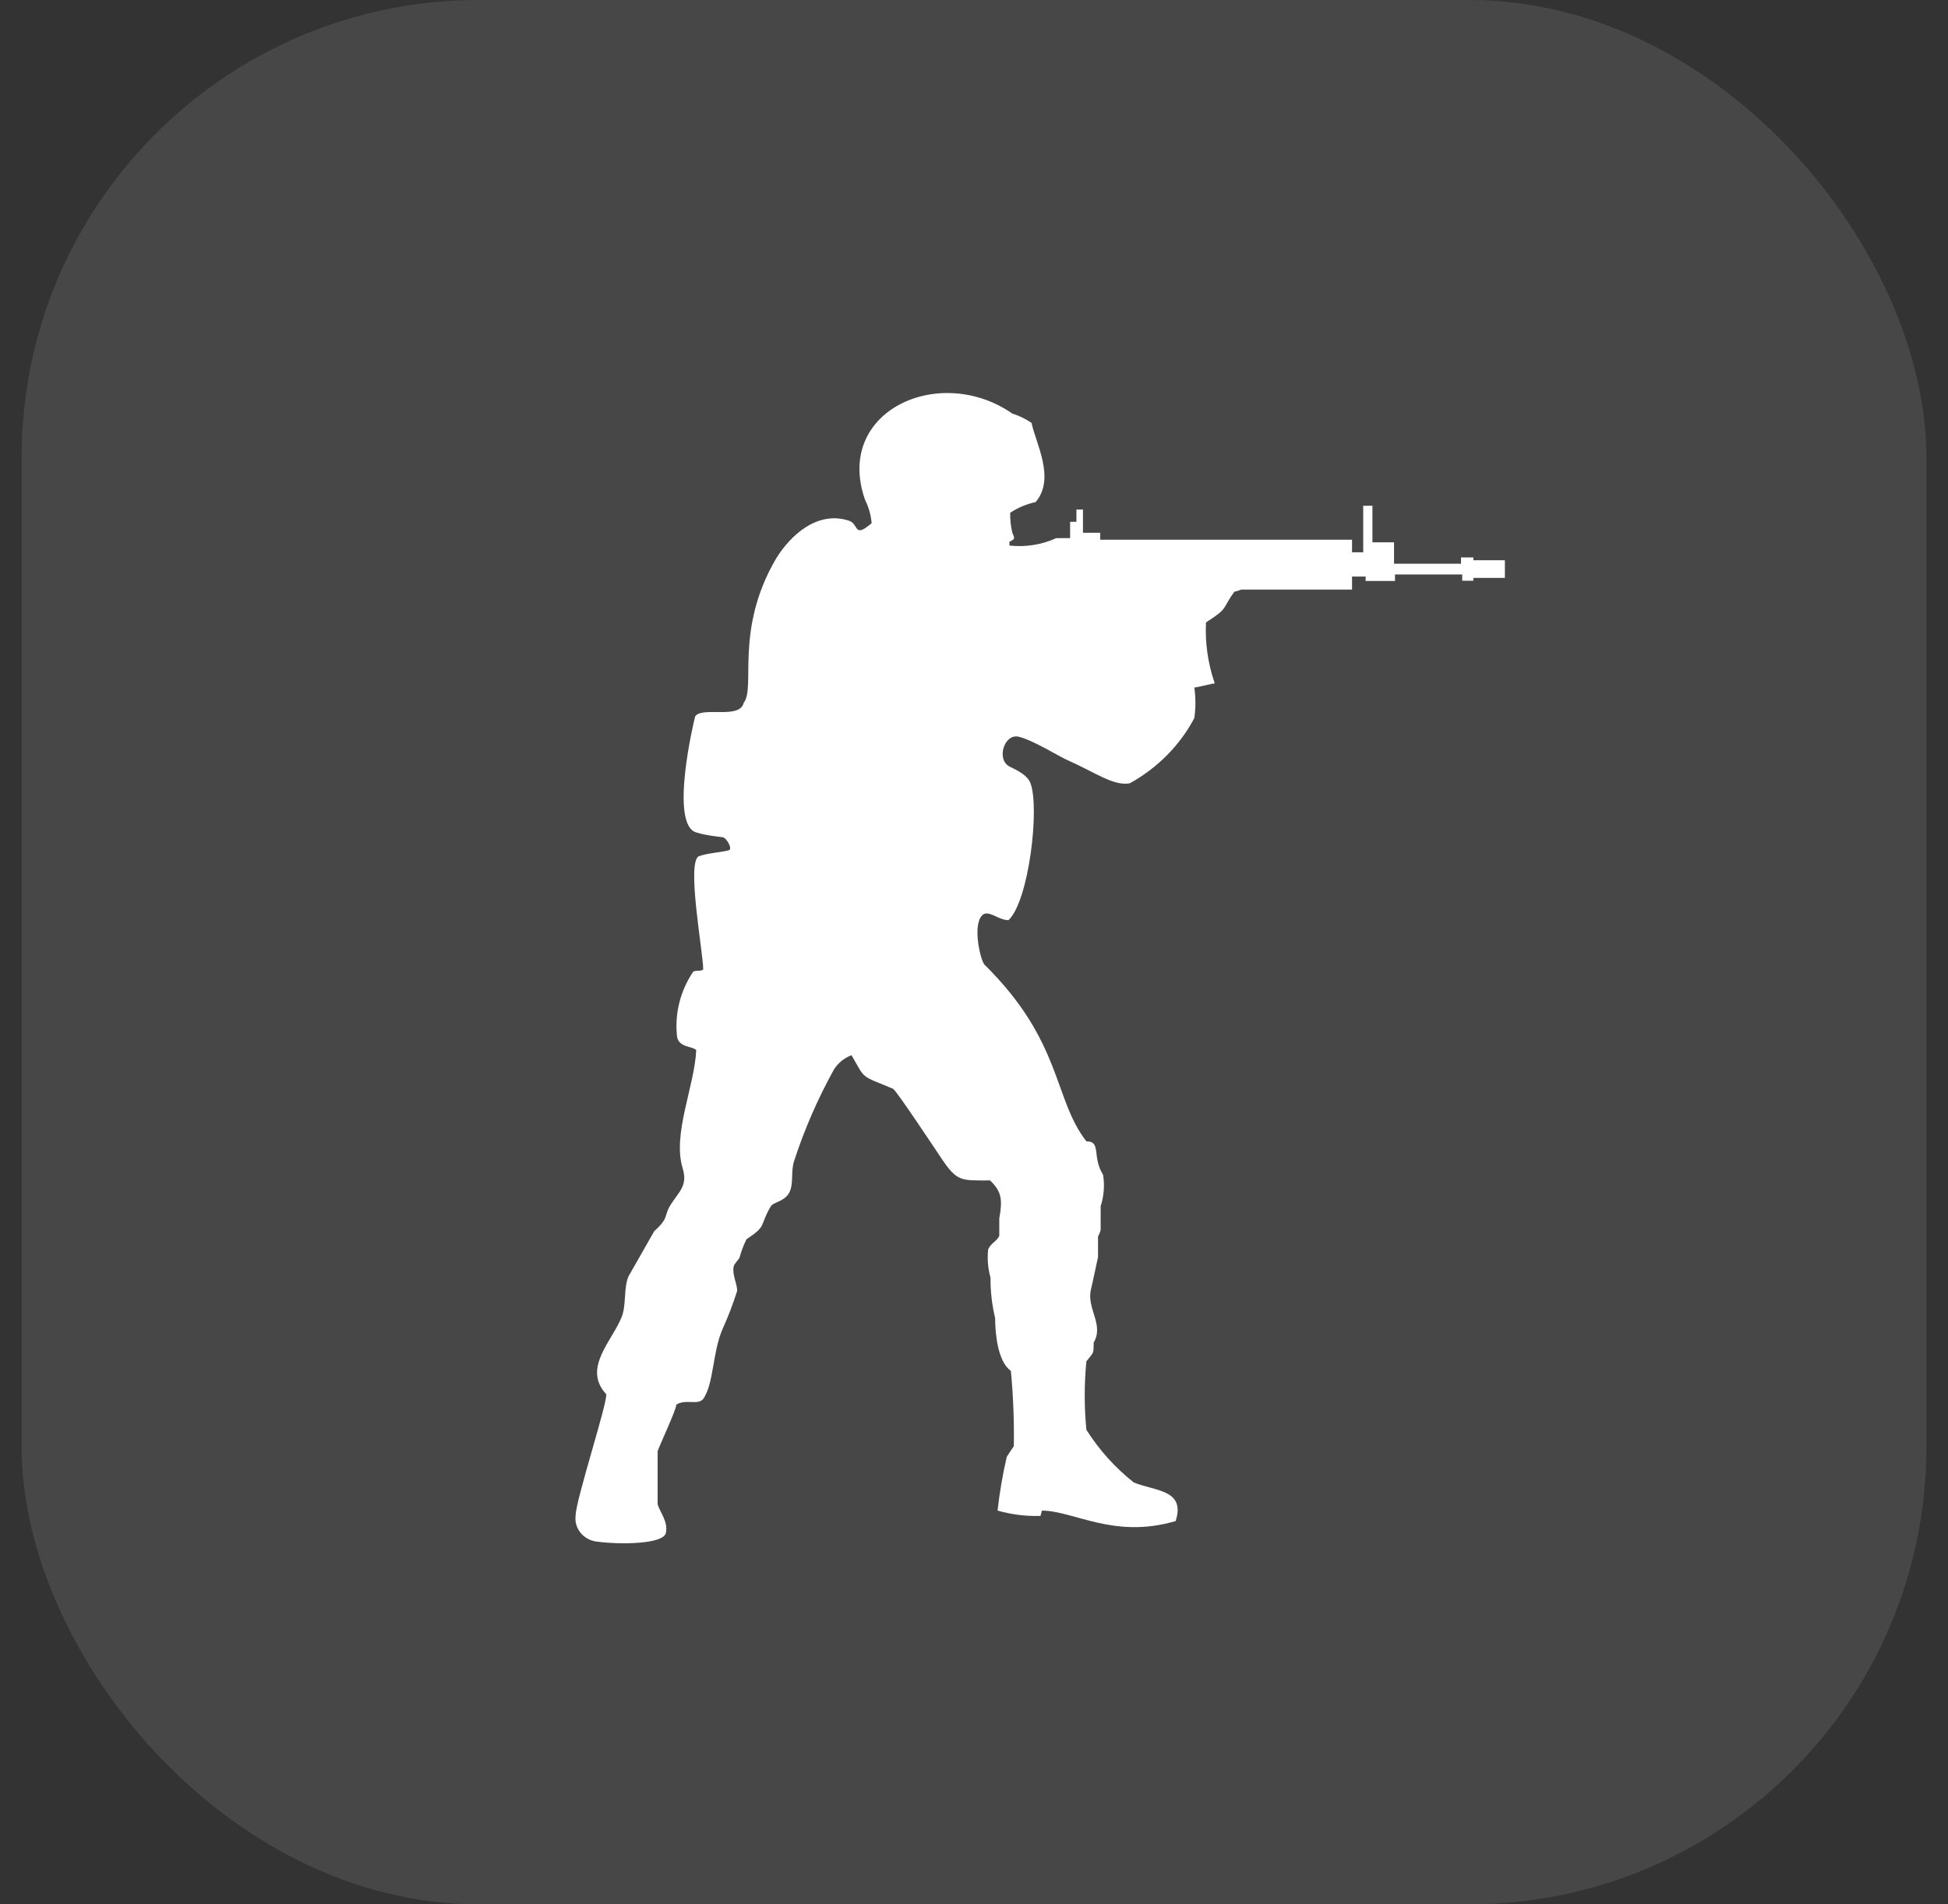 <svg width="45" height="44" viewBox="0 0 45 44" fill="none" xmlns="http://www.w3.org/2000/svg">
<rect x="0" y="0" width="45" height="44" fill="#333333" stroke="none"/>
<rect x="0.5" width="44" height="44" rx="10.56" fill="white" fill-opacity="0.1"/>
<path fill-rule="evenodd" clip-rule="evenodd" d="M28.672 13.622C28.622 13.645 28.569 13.661 28.515 13.671C28.212 14.085 28.397 14.036 27.859 14.381C27.837 14.845 27.901 15.31 28.049 15.752C28.053 15.759 28.056 15.766 28.056 15.774C28.056 15.781 28.053 15.789 28.049 15.795C28.039 15.799 28.027 15.799 28.016 15.795C27.887 15.822 27.702 15.871 27.59 15.887C27.623 16.12 27.623 16.358 27.59 16.591C27.256 17.222 26.738 17.745 26.099 18.098C25.723 18.167 25.309 17.85 24.653 17.56C24.474 17.484 23.868 17.102 23.532 17.022C23.196 16.941 23.005 17.56 23.33 17.716C23.481 17.791 23.722 17.898 23.801 18.087C24.025 18.651 23.767 20.825 23.297 21.26C23.078 21.26 22.893 21.061 22.736 21.115C22.445 21.266 22.63 22.132 22.736 22.282C24.546 24.063 24.328 25.386 25.096 26.37C25.449 26.37 25.219 26.726 25.482 27.145C25.521 27.386 25.502 27.633 25.426 27.866V28.404C25.426 28.457 25.387 28.517 25.365 28.57V29.044C25.314 29.27 25.253 29.582 25.202 29.791C25.096 30.243 25.511 30.598 25.264 31.023C25.264 31.292 25.264 31.238 25.096 31.454C25.045 31.98 25.045 32.509 25.096 33.035C25.387 33.496 25.756 33.907 26.189 34.251C26.676 34.455 27.394 34.412 27.158 35.144C25.735 35.563 24.827 34.912 24.07 34.902L24.036 35.025C23.701 35.036 23.366 34.994 23.044 34.902C23.091 34.484 23.162 34.069 23.257 33.659L23.42 33.412C23.429 32.832 23.407 32.252 23.352 31.674C23.05 31.464 22.988 30.814 22.988 30.453C22.915 30.148 22.879 29.836 22.882 29.523C22.823 29.312 22.804 29.094 22.826 28.877C22.87 28.732 23.039 28.673 23.084 28.554V28.151C23.162 27.726 23.14 27.527 22.87 27.274C22.209 27.274 22.114 27.312 21.75 26.768C21.637 26.602 20.707 25.192 20.628 25.155C19.855 24.832 20.006 24.956 19.67 24.38C19.502 24.445 19.361 24.56 19.266 24.708C18.89 25.387 18.58 26.099 18.342 26.833C18.263 27.086 18.342 27.371 18.224 27.57C18.106 27.769 17.86 27.774 17.803 27.877C17.529 28.345 17.731 28.307 17.243 28.635C17.175 28.773 17.121 28.918 17.081 29.065L16.963 29.221C16.879 29.399 17.058 29.727 17.024 29.84C16.932 30.133 16.821 30.42 16.694 30.701C16.458 31.238 16.492 31.954 16.251 32.314C16.133 32.481 15.842 32.314 15.623 32.454C15.623 32.572 15.259 33.342 15.191 33.53V34.756C15.253 34.961 15.438 35.154 15.382 35.418C15.326 35.682 14.317 35.692 13.774 35.617C13.629 35.597 13.498 35.523 13.409 35.412C13.319 35.3 13.279 35.16 13.297 35.02C13.297 34.665 14.048 32.373 14.003 32.212C13.443 31.604 14.155 30.975 14.368 30.41C14.469 30.13 14.407 29.743 14.519 29.49L15.113 28.447C15.477 28.119 15.315 28.102 15.511 27.807C15.707 27.511 15.887 27.382 15.769 26.989C15.528 26.204 16.049 25.085 16.083 24.262C15.993 24.17 15.679 24.203 15.64 23.95C15.582 23.423 15.714 22.893 16.015 22.449C16.088 22.412 16.178 22.449 16.245 22.401C16.245 22.019 15.847 19.889 16.15 19.781C16.335 19.711 16.767 19.679 16.845 19.641C16.924 19.604 16.778 19.356 16.699 19.345C16.621 19.335 16.296 19.302 16.1 19.238C15.438 19.087 16.049 16.575 16.06 16.548C16.24 16.317 17.092 16.629 17.181 16.236C17.462 15.887 16.963 14.553 17.927 12.907C18.258 12.369 18.88 11.793 19.608 12.03C19.855 12.111 19.709 12.45 20.135 12.089C20.12 11.902 20.069 11.72 19.984 11.551C19.261 9.496 21.705 8.388 23.386 9.556C23.544 9.606 23.693 9.679 23.829 9.771C23.924 10.233 24.389 11.056 23.924 11.6C23.714 11.646 23.514 11.73 23.336 11.847C23.332 12.003 23.349 12.158 23.386 12.31C23.42 12.412 23.481 12.45 23.319 12.514C23.319 12.514 23.319 12.584 23.319 12.605C23.689 12.646 24.064 12.587 24.401 12.433H24.72V12.057H24.866V11.772H25.017V12.31H25.415V12.471H31.233V12.761H31.491V11.686H31.704V12.53H32.203V13.025H33.75V12.88H34.036V12.944H34.764V13.353H34.036V13.418H33.778V13.273H32.225V13.423H31.547V13.321H31.233V13.622H28.672Z" fill="white"/>
</svg>
